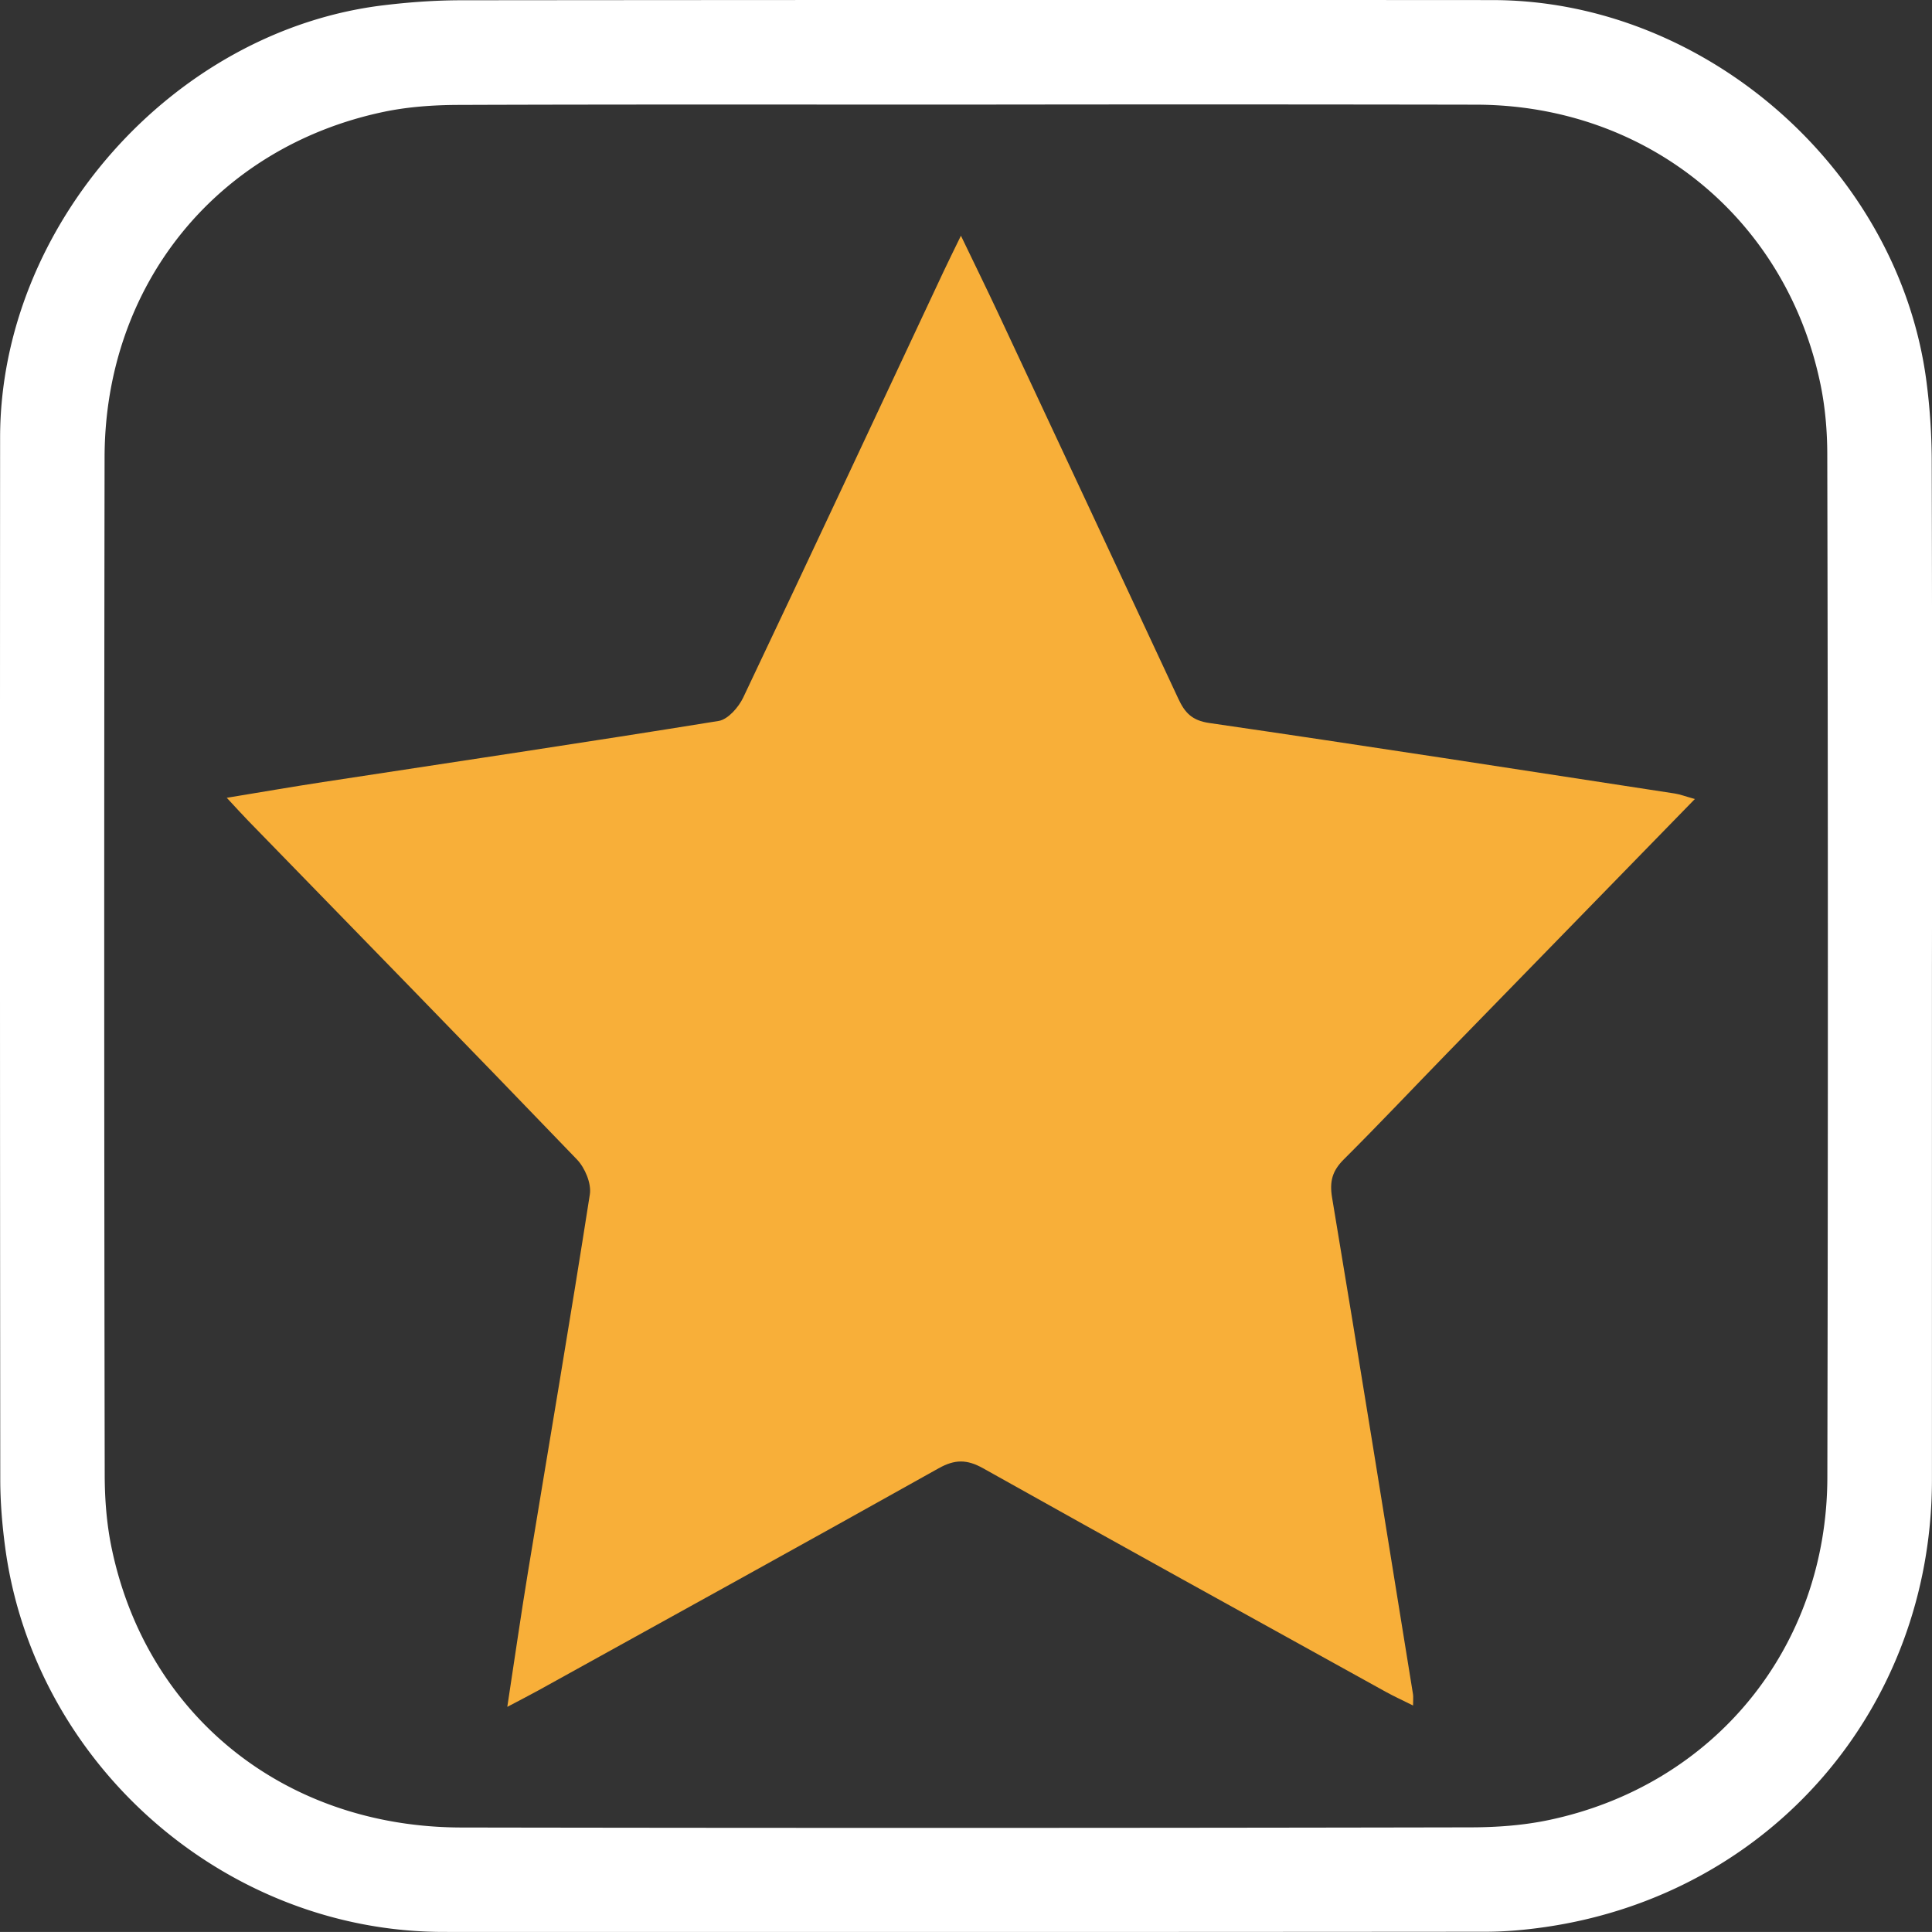 <svg xmlns="http://www.w3.org/2000/svg" viewBox="0 0 4046.81 4046.74"><rect x="0" y="0" width="4046.81" height="4046.74" fill="#333333" stroke="none"/><defs><style>.cls-1{fill:#fff;}.cls-1,.cls-2{fill-rule:evenodd;}.cls-2{fill:#f8af39;}</style></defs><title>Asset 1_logo-star</title><g id="Layer_2" data-name="Layer 2"><g id="Layer_1-2" data-name="Layer 1"><path class="cls-1" d="M4046.7,2024.78q0,537.1,0,1074.21c-.05,478.53-337.66,869.31-810.75,937.56-41,5.92-82.69,9.69-124.06,9.72q-1091.25.86-2182.52.38c-458.08-.09-858.19-351.08-918.66-806.49-6.2-46.67-10.11-94-10.15-141.09Q-.39,2007.82.22,916.55C.44,473.21,362.32,64.73,802.42,11.16,856.67,4.56,911.61.61,966.23.56Q2046.11-.48,3126,.18c448.12.16,854.44,358.91,909.79,803.63a1311,1311,0,0,1,10.44,158.13Q4047.58,1493.36,4046.7,2024.78ZM2023.36,219.11c-354.25,0-708.51-.6-1062.76.65-52.69.18-106.45,3.87-157.86,14.74-349.37,73.92-583.14,363-583.68,723.34q-1.59,1065.6.27,2131.21c.06,50.84,4,102.66,14.26,152.34C306.5,3594,597,3827.31,966.37,3827.93q1057.07,1.77,2114.16-.31c54.58-.08,110.27-4.1,163.55-15.3,346.76-72.92,582.79-361.85,583.53-717.65q2.23-1071.29-.16-2142.58c-.06-49-4.28-98.8-14.15-146.67C3741.42,457,3449.1,219.88,3091.81,219.26Q2557.59,218.33,2023.36,219.11Z"/><path class="cls-2" d="M3550.11,1673.63c-176.73,181.29-347.13,355.95-517.35,530.79-72.67,74.64-144.13,150.49-217.93,224-23.88,23.78-30.35,45.72-24.64,80,57.9,346.59,113.46,693.57,169.54,1040.46.85,5.22.11,10.69.11,23.51-22.13-11-40.25-19.27-57.61-28.88-281.17-155.61-562.58-310.79-842.89-467.95-34.08-19.1-59.34-19-93.32,0-278.72,156.12-558.52,310.29-838,465-17.85,9.88-36.06,19.13-65.43,34.65,15.52-101.58,28.68-193.48,43.74-285,43.21-262.82,88.16-525.35,129.19-788.5,3.55-22.72-10.23-55.48-27-73-228.42-237.6-458.8-473.31-688.64-709.55-12.9-13.26-25.27-27-44.89-48.06,72.59-11.91,136.8-23.07,201.2-32.92,276.42-42.3,553-83.38,829.06-128.05,19.62-3.18,41.82-28.62,51.53-49.07,141-296.91,280-594.75,419.64-892.33,10.22-21.78,21-43.31,36.36-75,29,60.3,54.29,111.8,78.63,163.75q188.73,402.86,376.7,806c13.55,29.11,28.32,45.62,64.87,50.94,325.36,47.28,650.23,97.87,975.2,147.71C3519.19,1663.84,3529.86,1668,3550.11,1673.63Z"/></g></g></svg>